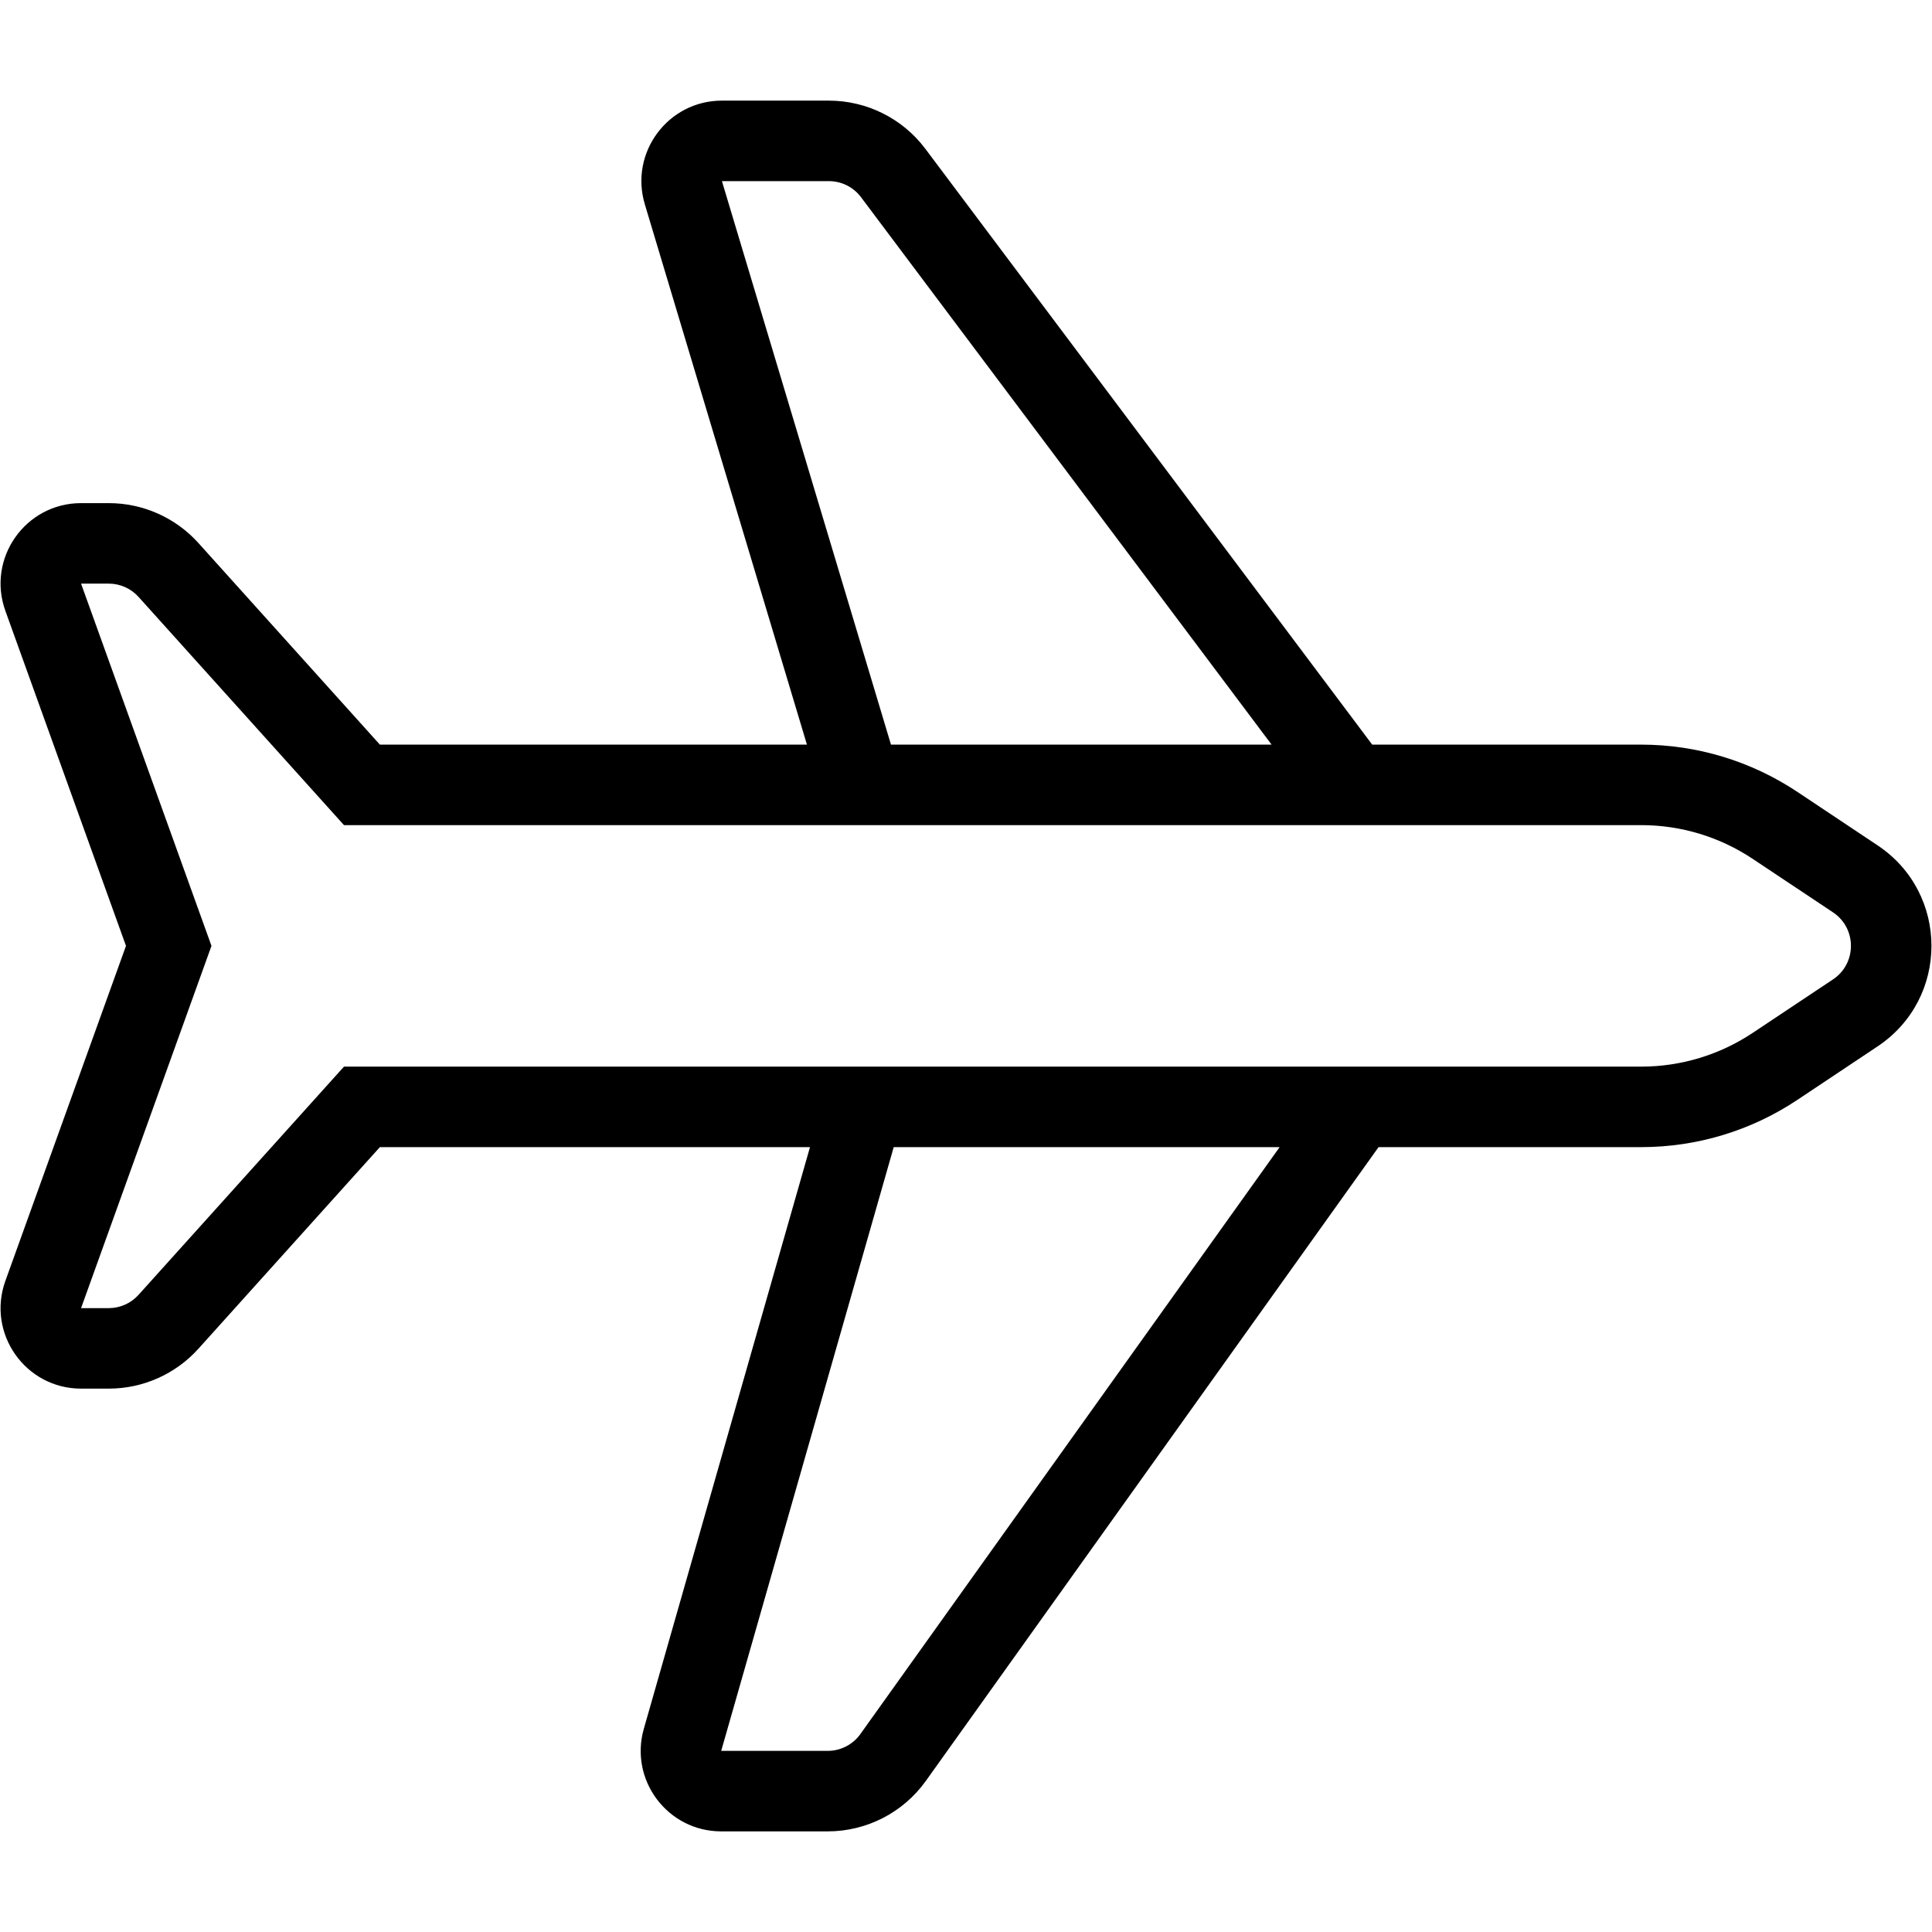 <svg width="24" height="24" viewBox="0 0 24 24" fill="none" xmlns="http://www.w3.org/2000/svg">
<path fill-rule="evenodd" clip-rule="evenodd" d="M17.046 9.25L11.496 1.85C11.213 1.472 10.768 1.25 10.296 1.25L8.968 1.25C8.298 1.25 7.818 1.896 8.01 2.537L10.024 9.25L4.719 9.25L2.466 6.747C2.181 6.43 1.776 6.25 1.351 6.25H1.007C0.315 6.25 -0.168 6.937 0.067 7.589L1.565 11.75L0.067 15.911C-0.168 16.563 0.315 17.25 1.007 17.25H1.351C1.776 17.25 2.181 17.07 2.466 16.753L4.719 14.25H10.062L7.998 21.475C7.815 22.114 8.295 22.75 8.959 22.75H10.282C10.766 22.75 11.221 22.516 11.502 22.122L17.125 14.25H20.388C21.079 14.25 21.754 14.046 22.329 13.662L23.325 12.998C24.216 12.404 24.216 11.096 23.325 10.502L22.329 9.838C21.754 9.455 21.079 9.25 20.388 9.25H17.046ZM10.696 2.45C10.602 2.324 10.454 2.25 10.296 2.25L8.968 2.25L11.068 9.25L15.796 9.25L10.696 2.45ZM20.388 10.25C20.881 10.25 21.364 10.396 21.774 10.67L22.771 11.334C23.067 11.532 23.067 11.968 22.771 12.166L21.774 12.83C21.364 13.104 20.881 13.25 20.388 13.25L4.273 13.25L1.722 16.084C1.627 16.19 1.492 16.25 1.351 16.25L1.007 16.25L2.627 11.75L1.007 7.25H1.351C1.492 7.25 1.627 7.31 1.722 7.416L4.273 10.25L20.388 10.25ZM15.896 14.25L10.688 21.541C10.595 21.672 10.443 21.75 10.282 21.75H8.959L11.102 14.25L15.896 14.25Z" fill="black"/>
</svg>
